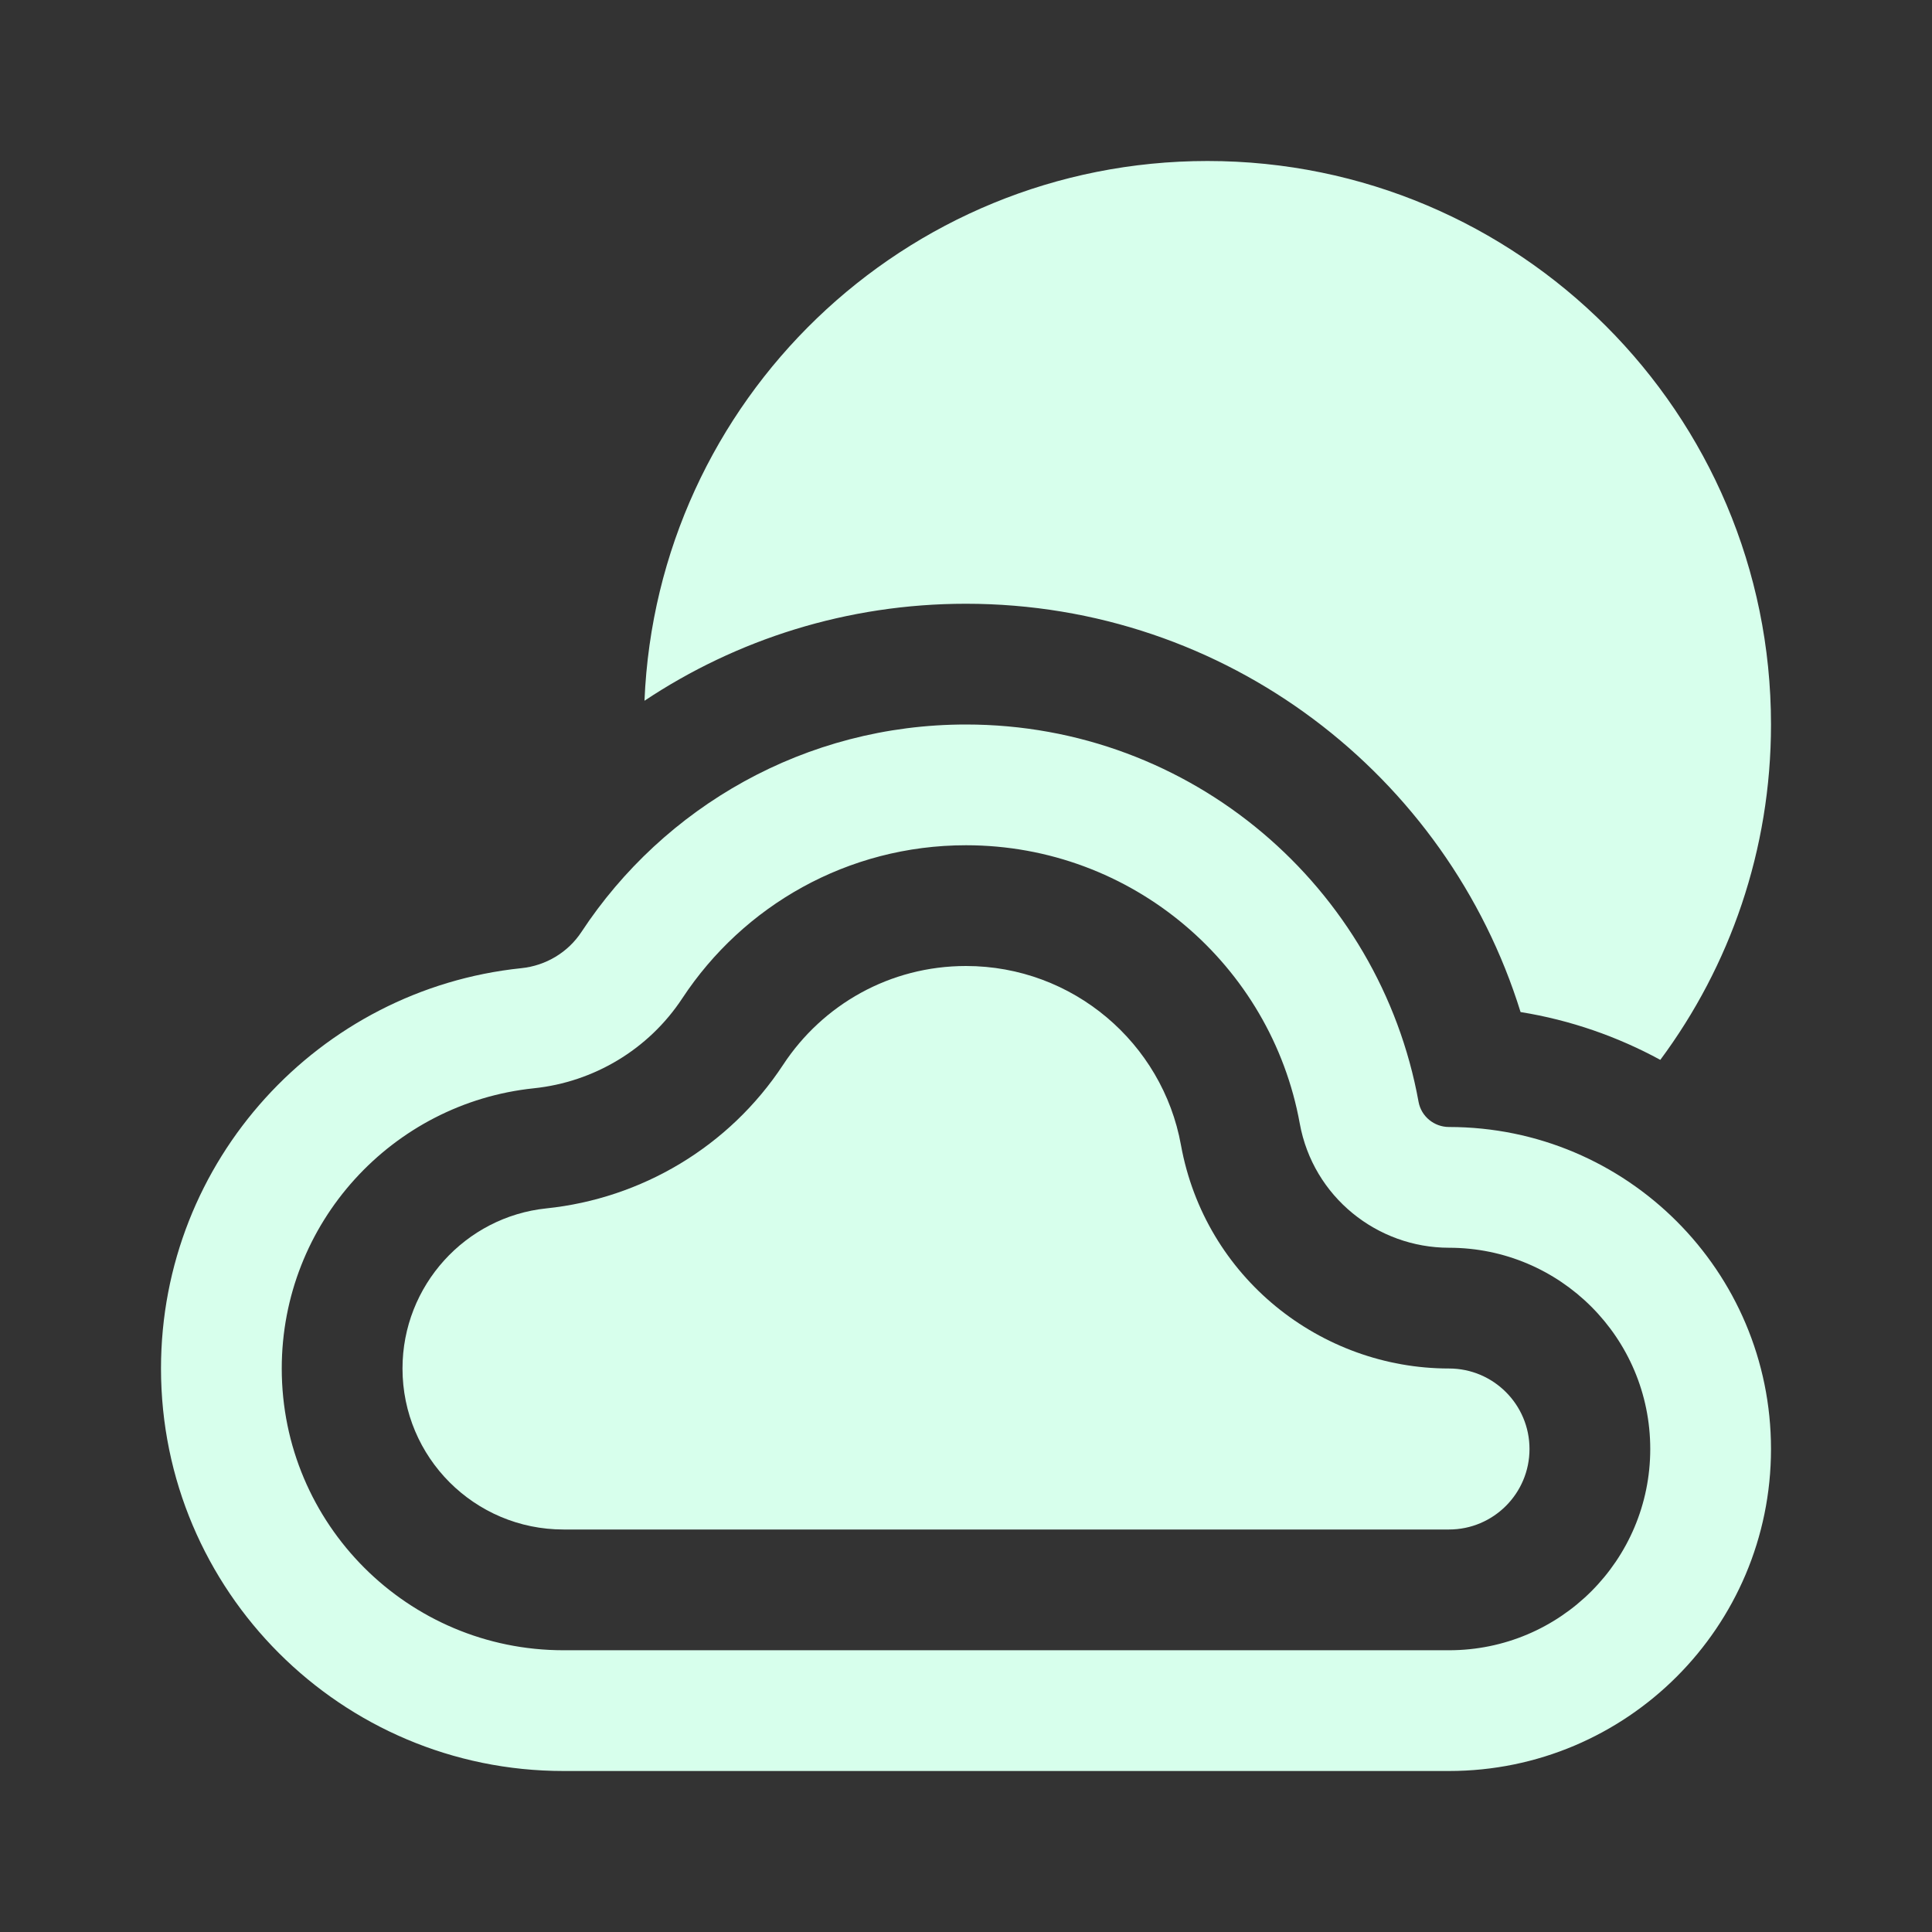 <svg width="24" height="24" viewBox="0 0 24 24" fill="none" xmlns="http://www.w3.org/2000/svg">
    <rect x="0" y="0" width="24" height="24" fill="#333333" stroke="none"/>
    <path fill-rule="evenodd" clip-rule="evenodd"
          d="M7 19C5.895 19 5 18.105 5 17C5 15.968 5.784 15.115 6.787 15.011C7.966 14.889 9.057 14.248 9.729 13.226C10.219 12.481 11.054 12 12 12C13.329 12 14.441 12.959 14.67 14.223C14.969 15.87 16.406 17 18 17C18.552 17 19 17.448 19 18C19 18.552 18.552 19 18 19H7Z"
          fill="#D7FFEC"/>
    <path fill-rule="evenodd" clip-rule="evenodd"
          d="M20.625 13.166C21.489 12.002 22 10.561 22 9C22 5.134 18.866 2 15 2C11.232 2 8.16 4.976 8.006 8.705C9.149 7.944 10.522 7.5 11.999 7.5C15.238 7.5 17.977 9.633 18.889 12.572C19.509 12.672 20.094 12.877 20.625 13.166ZM7 20.5C5.067 20.5 3.5 18.933 3.5 17C3.5 15.191 4.873 13.702 6.632 13.519C7.373 13.442 8.056 13.039 8.476 12.401C9.232 11.253 10.528 10.5 12 10.5C14.067 10.5 15.79 11.99 16.146 13.956C16.312 14.87 17.111 15.5 18 15.5C19.381 15.5 20.5 16.619 20.5 18C20.5 19.381 19.381 20.5 18 20.5H7ZM2 17C2 19.761 4.239 22 7 22H18C20.209 22 22 20.209 22 18C22 15.791 20.209 14 18 14C17.816 14 17.655 13.869 17.622 13.688C17.139 11.022 14.805 9 12 9C10.003 9 8.245 10.024 7.223 11.577C7.056 11.831 6.78 11.996 6.477 12.027C3.962 12.288 2 14.415 2 17Z"
          fill="#D7FFEC"/>
</svg>
